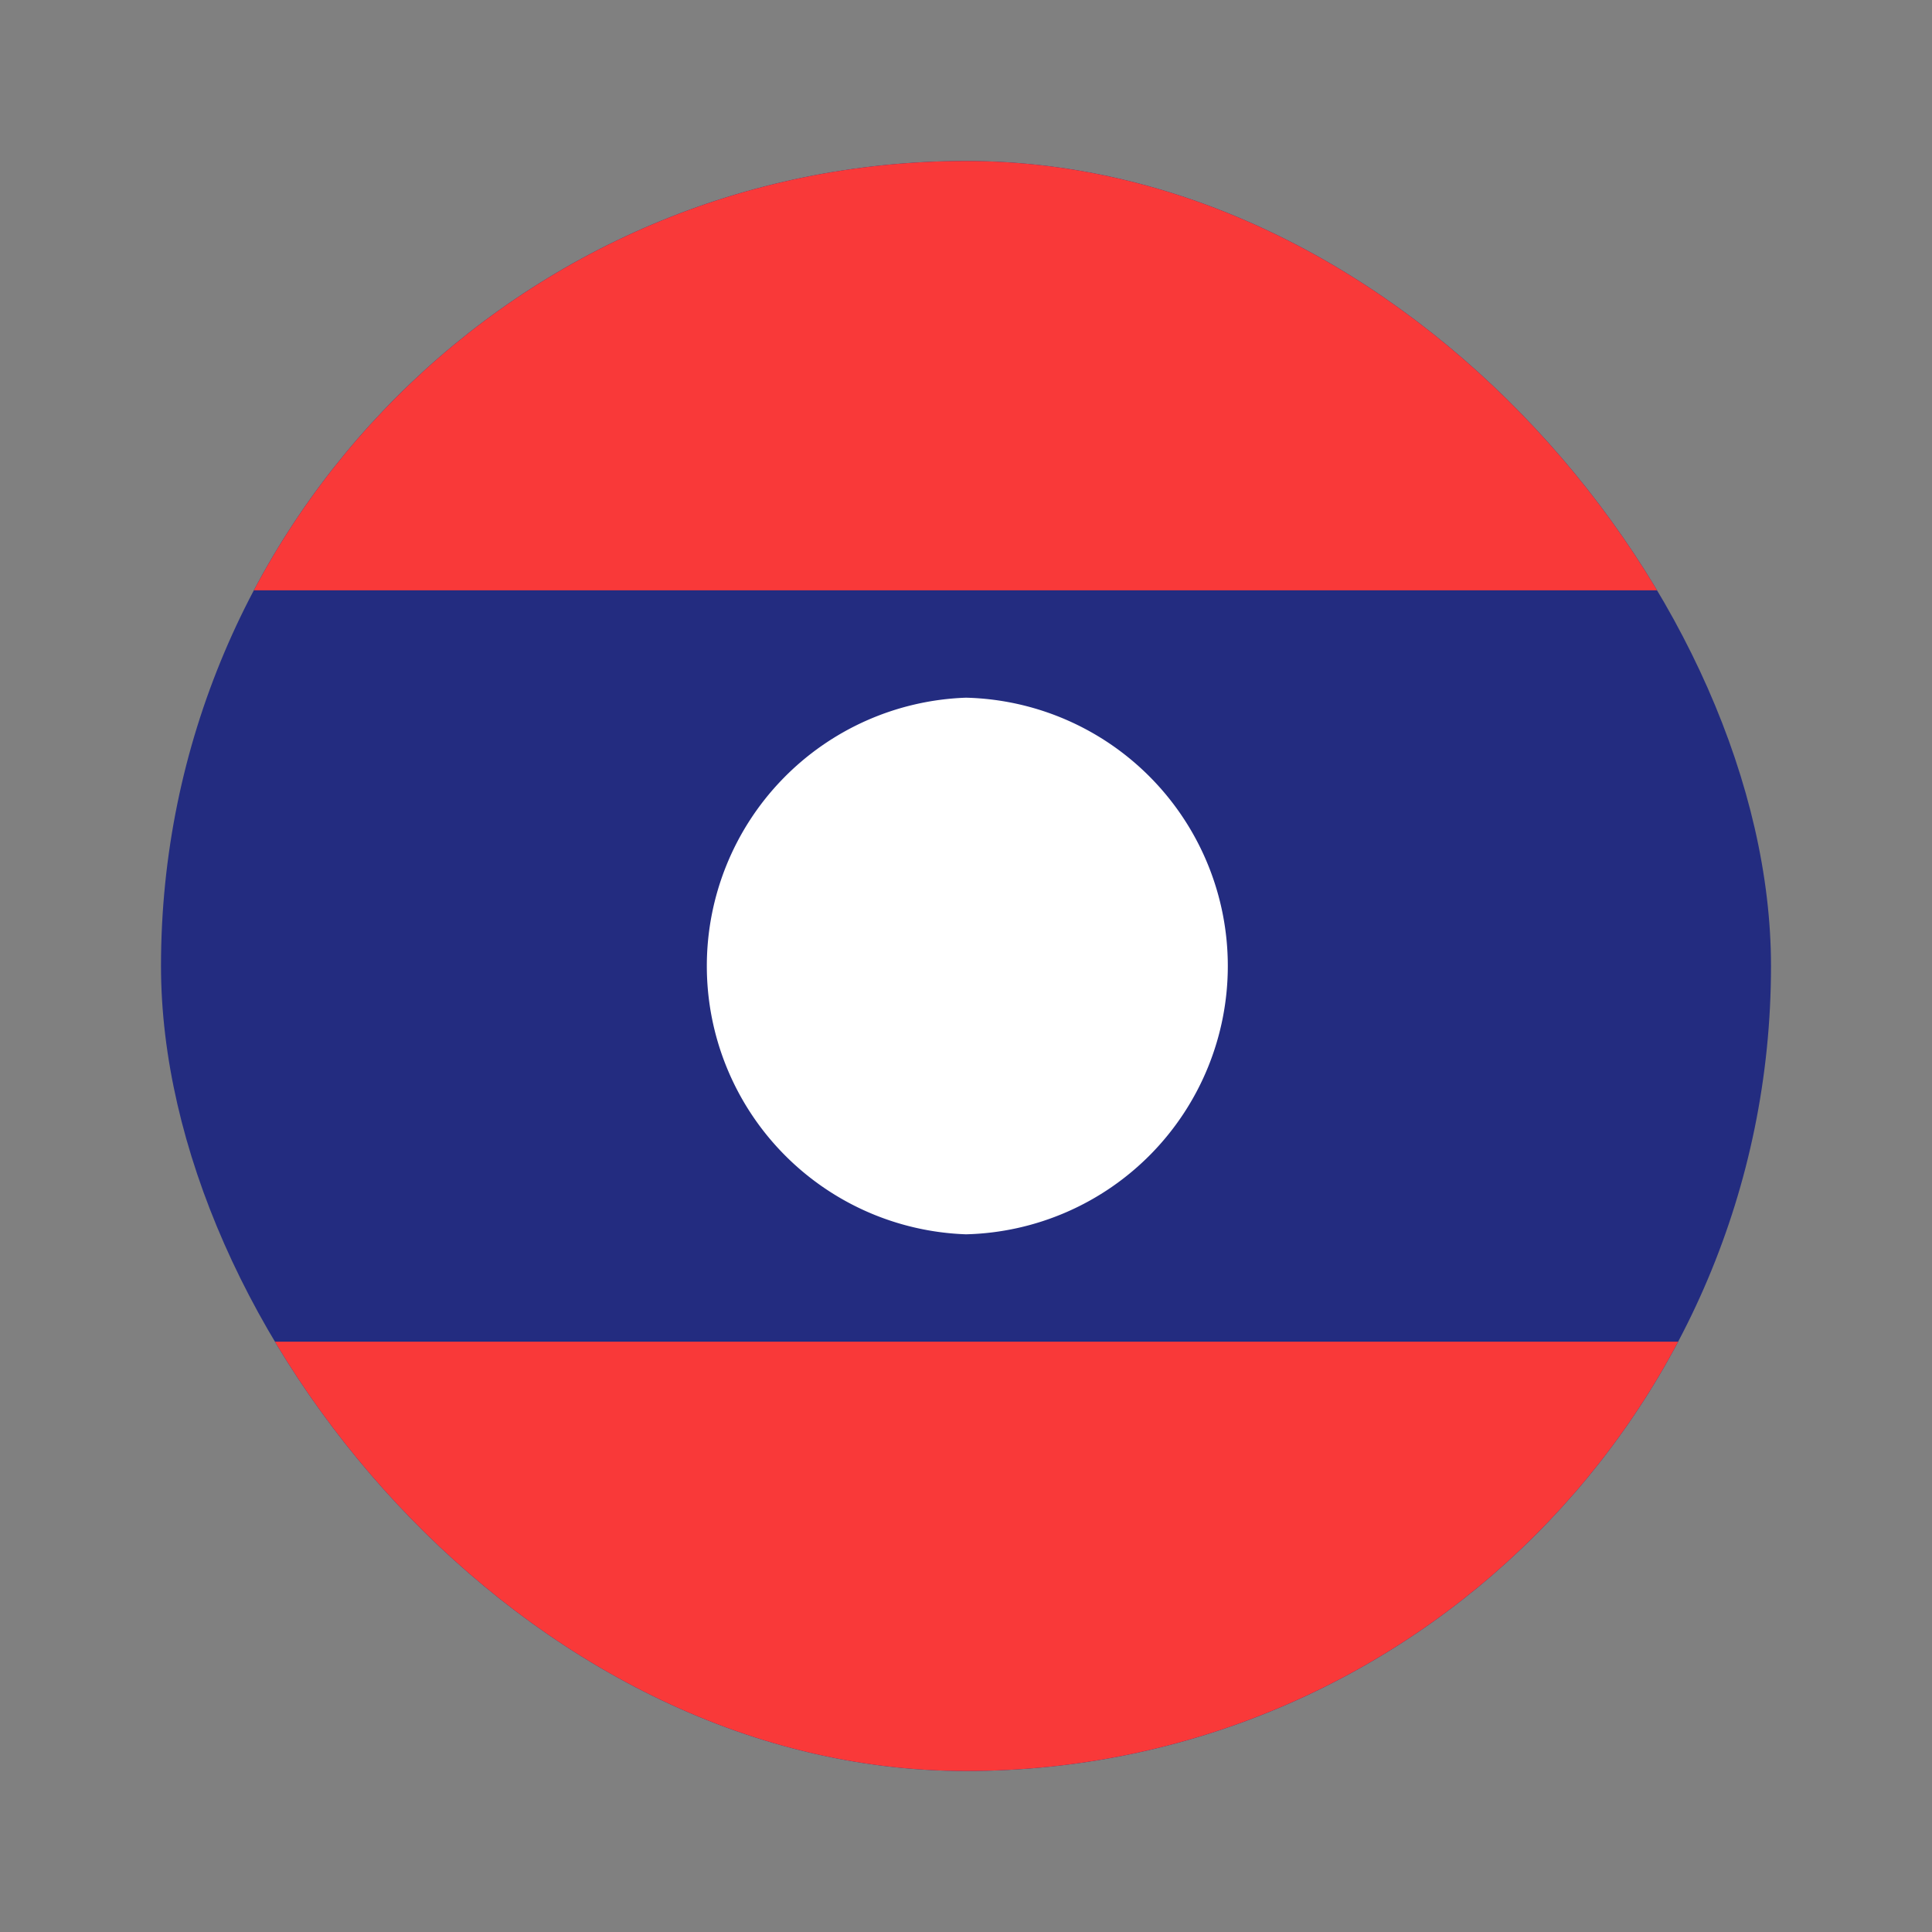 <svg xmlns="http://www.w3.org/2000/svg" fill="none" viewBox="0 0 24 24">
  <rect x="0" y="0" width="24" height="24" fill="#808080" stroke="none"/>
  <g clip-path="url(#flag-circle-lo__a)">
    <rect width="20" height="20" x="2" y="2" fill="#232C80" rx="10"/>
    <path fill="#fff" fill-rule="evenodd" d="M12 15.333a3.334 3.334 0 0 0 0-6.666 3.335 3.335 0 0 0 0 6.666Z" clip-rule="evenodd"/>
    <path fill="#F93939" fill-rule="evenodd" d="M-2 16.667h28V22H-2v-5.333ZM-2 2h28v5.333H-2V2Z" clip-rule="evenodd"/>
  </g>
  <defs>
    <clipPath id="flag-circle-lo__a">
      <rect width="20" height="20" x="2" y="2" fill="#fff" rx="10"/>
    </clipPath>
  </defs>
</svg>
